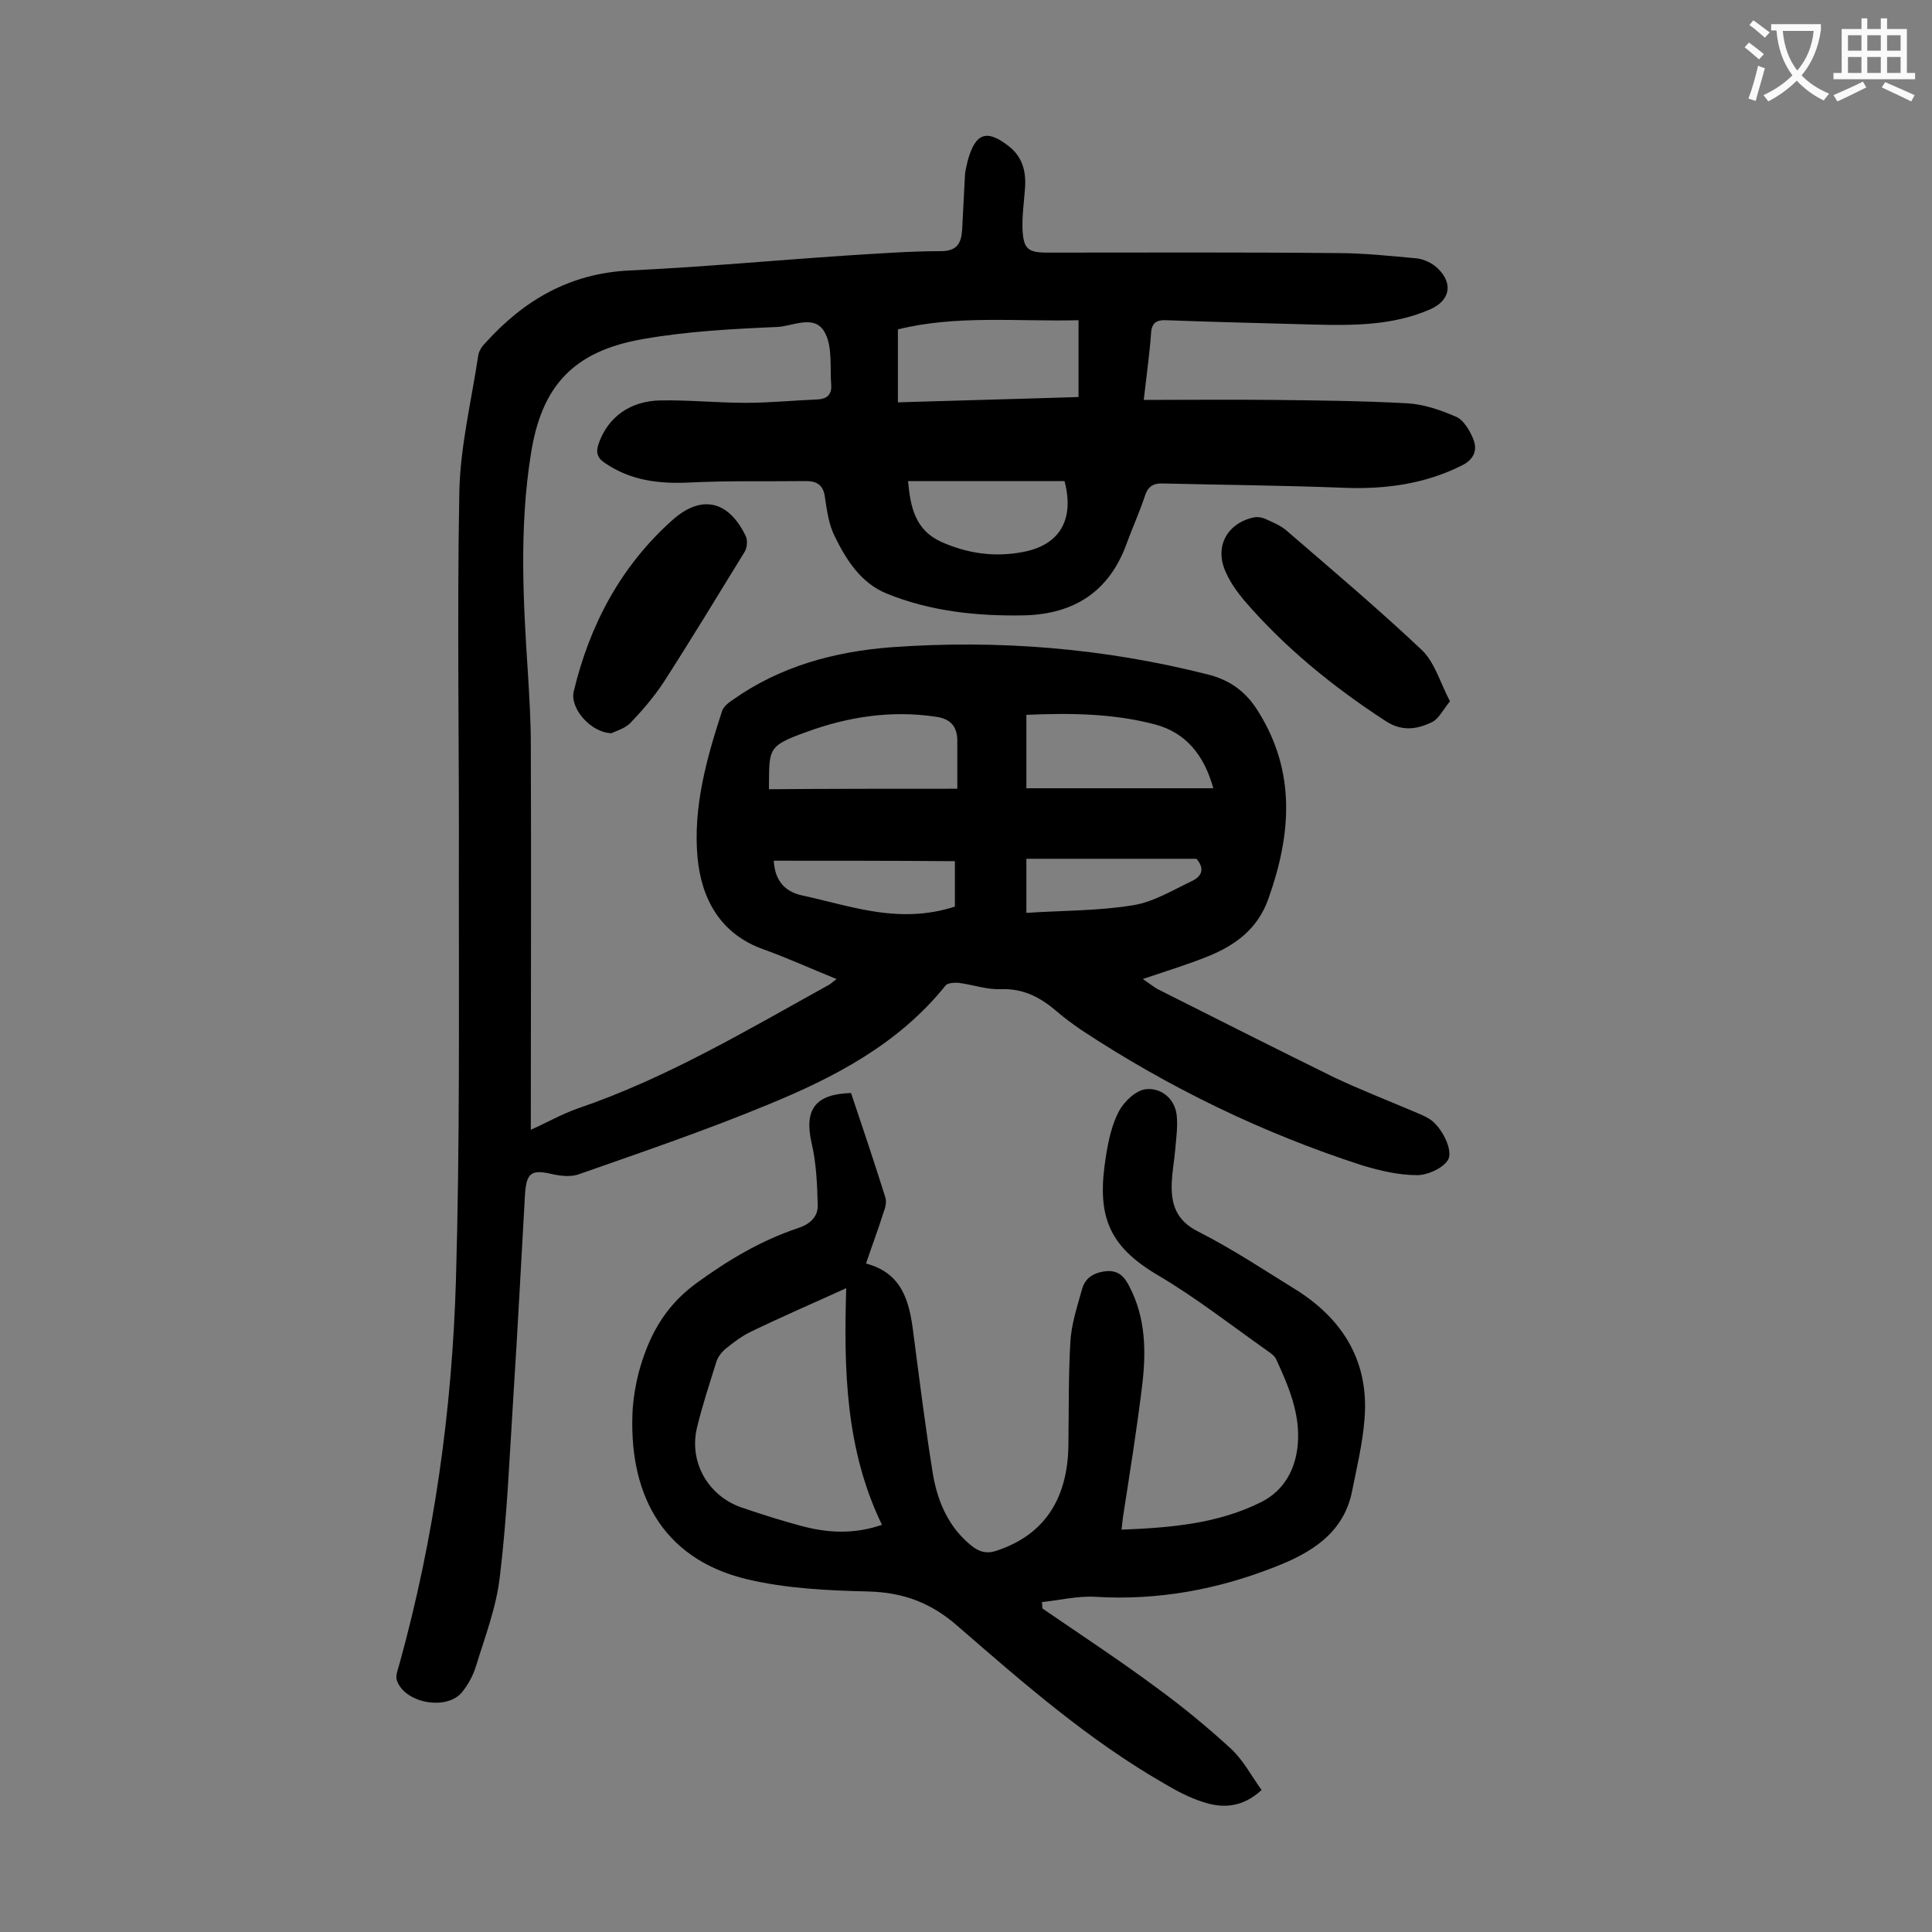 <svg enable-background="new 0 0 400 400" viewBox="0 0 400 400" xmlns="http://www.w3.org/2000/svg"><rect x="0" y="0" width="400" height="400" fill="#808080" stroke="none"/><g fill="#000001"><path d="m236.8 82.8c9.2 0 18-.1 26.8 0 9.3.1 18.6.2 27.8.7 3.4.2 6.9 1.4 10.1 2.8 1.6.7 2.9 3 3.6 4.8.8 2.2 0 4.1-2.5 5.3-7.6 3.8-15.7 4.9-24.1 4.6-12.6-.5-25.2-.6-37.7-.9-2.1-.1-3.2.7-3.8 2.7-1.1 3.3-2.6 6.6-3.8 9.9-3.6 9.8-10.8 14.4-21 14.7-9.8.2-19.5-.8-28.6-4.5-5.4-2.2-8.4-7-10.8-11.9-1.2-2.4-1.6-5.3-2-8-.3-2.5-1.6-3.4-3.9-3.4-8.1.1-16.1-.1-24.2.3-6.3.3-12.1-.4-17.4-4-1.7-1.1-2-2.3-1.3-4.2 1.9-5.3 6.4-8.7 12.8-8.8 5.8-.1 11.7.5 17.6.5 5 0 9.9-.5 14.9-.7 1.8-.1 2.9-.9 2.8-2.9-.3-3.7.3-7.9-1.3-10.9-2.1-4-6.7-1.3-10-1.2-9.3.4-18.6.9-27.7 2.5-14.3 2.5-21 9.6-23.2 23.9-2.4 15.1-1.6 30.2-.6 45.3.3 5 .6 9.9.6 14.9.1 25.5 0 51.1 0 76.6v3c3.2-1.4 6.3-3.2 9.7-4.4 18.5-6.3 35.2-16.3 52.2-25.7.3-.2.6-.5 1.4-1.1-5.2-2.1-10-4.3-15-6.1-9.1-3.2-13-10.5-13.8-19.2-.9-10.4 1.9-20.4 5.1-30.2.3-.9 1.3-1.7 2.2-2.3 9.9-7 21.1-10 32.9-10.9 22.2-1.6 44.1.2 65.7 5.7 4.6 1.2 7.8 3.7 10.2 7.6 7.9 12.6 6.8 25.6 2.1 38.8-2.2 6.2-6.8 9.6-12.5 11.9-4.2 1.7-8.5 3-13.5 4.7 1.4.9 2.3 1.7 3.3 2.2 12.1 6.1 24.2 12.2 36.4 18.2 5.3 2.5 10.7 4.6 16.1 6.9 1.2.5 2.5 1 3.6 1.7 2.4 1.5 5.1 6.6 3.7 8.6-1.2 1.7-4.2 3-6.3 3-3.8 0-7.6-.9-11.3-2-20.7-6.7-40.1-16.1-58.3-28.1-1.7-1.2-3.4-2.4-5-3.8-3.4-2.9-6.9-4.8-11.7-4.6-2.8.1-5.6-.9-8.5-1.3-.9-.1-2.4 0-2.8.5-9.7 12.1-22.9 19-36.8 24.7-12.8 5.3-26 9.8-39.1 14.4-1.6.6-3.7.4-5.5 0-4.3-1-5.4-.4-5.7 4.1-.8 13.9-1.5 27.8-2.4 41.7-.8 12.5-1.3 25-2.8 37.4-.7 6.4-3.1 12.6-5 18.8-.6 1.9-1.6 3.7-2.8 5.2-3.1 3.9-11.8 2.4-13.5-2.3-.4-1 .2-2.4.5-3.5 7.2-26 10.9-52.6 11.7-79.5.8-27.7.6-55.5.6-83.3.1-26.7-.4-53.3.1-79.9.2-9.4 2.5-18.8 3.9-28.1.1-.9.7-1.9 1.4-2.6 8-8.9 17.5-14.5 29.9-15.1 15-.7 30-2.1 45-3.1 6.5-.4 13-.9 19.5-.9 3.4 0 4.2-1.7 4.4-4.4.2-3.9.4-7.7.6-11.6.1-1 .4-1.9.6-2.9 1.6-5.6 3.9-6.4 8.5-2.8 2.9 2.3 3.6 5.4 3.3 8.9-.2 2.7-.6 5.5-.5 8.3.2 4 1.1 4.8 5.1 4.8 20 0 40-.1 60.1.1 5.5 0 11 .6 16.5 1.1 1.5.2 3.2 1 4.3 2.1 3.2 3.1 2.5 6.6-1.5 8.4-7.7 3.4-15.9 3.4-24.1 3.2-10.2-.3-20.3-.5-30.5-.9-2.2-.1-3.2.5-3.3 2.9-.3 4.1-.9 8.3-1.5 13.6zm-13.5-16.5c-12.8.3-25.4-1.1-37.4 1.9v15.1c12.7-.4 25-.7 37.4-1.1 0-5.5 0-10.4 0-15.9zm-25.1 97c0-3.8 0-7 0-10.2-.1-2.8-1.5-4.3-4.4-4.7-9.2-1.4-18.2 0-26.7 3.1-8.4 3-7.8 3.5-7.9 11.9 12.8-.1 25.5-.1 39-.1zm14.3-.1h38.7c-1.9-6.9-5.7-11.5-12-13.2-8.7-2.3-17.6-2.4-26.7-2zm-24.5-63.6c.5 5.3 1.4 10.1 6.9 12.6 5.4 2.4 11 3.2 16.8 2.1 7.7-1.4 10.8-6.7 8.7-14.7-10.7 0-21.5 0-32.4 0zm-27.8 78.6c.2 3.6 1.8 6.3 5.9 7.2 4.7 1 9.4 2.4 14.2 3.2 5.8 1 11.6 1 17.4-.9 0-3.1 0-6 0-9.4-12.6-.1-25.1-.1-37.5-.1zm52.3 10.8c7.6-.5 15-.4 22.2-1.6 4.2-.7 8.1-3.1 12.1-5 2.3-1.1 2.5-2.8.9-4.6-11.9 0-23.5 0-35.2 0z"/><path d="m215.8 333c8 5.5 16.1 10.8 23.9 16.6 5.2 3.8 10.3 8 15.1 12.4 2.6 2.4 4.3 5.7 6.4 8.6-4 3.7-8.1 3.8-12.1 2.5-2.8-.9-5.5-2.3-8-3.8-15.7-9-29.3-20.9-42.9-32.7-5.5-4.8-11.2-6.9-18.4-7.1-8.4-.2-16.9-.6-25-2.5-18.2-4.3-24.8-18.4-23.8-35.5.2-2.4.6-4.8 1.2-7.2 2-7.4 5.2-13.6 11.8-18.5 6.7-4.9 13.6-9 21.4-11.6 2.4-.8 4-2.4 3.9-4.7-.1-4.3-.3-8.8-1.3-13-1.5-6.8.8-10 8.2-10.2 2.4 7.1 4.8 14.3 7.1 21.6.3.9 0 2.2-.4 3.2-1.1 3.5-2.4 6.9-3.6 10.5 7.6 2 9 8 9.8 14.4 1.3 9.9 2.5 19.7 4.1 29.5 1 5.6 3.3 10.8 7.9 14.5 1.6 1.3 3.2 1.8 5.4 1 9.5-3.2 14.5-10.4 14.7-21.6.1-7.2 0-14.4.4-21.5.2-3.7 1.4-7.3 2.4-10.9.6-2.3 2.3-3.5 4.9-3.8 2.8-.3 4 1.3 5 3.3 3.3 6.4 3.4 13.3 2.6 20.1-1.1 9.2-2.6 18.4-4 27.5-.1.8-.2 1.7-.3 2.6 10.1-.4 19.9-1.2 28.9-5.7 4.8-2.4 7.2-6.9 7.6-12.1.5-6.2-1.9-11.9-4.5-17.5-.3-.7-1.2-1.3-1.9-1.8-7.5-5.3-14.8-11-22.6-15.6-10.5-6.2-12.7-12.6-10.7-24.8.5-3.1 1.2-6.4 2.7-9.2 1.1-2 3.5-4.3 5.6-4.5 3-.3 5.8 1.8 6.3 5.2.3 2.5-.1 5-.3 7.5-.2 2.2-.6 4.4-.7 6.6-.2 4.5.9 7.9 5.5 10.2 7.1 3.6 13.7 8 20.5 12.2 9.7 6.2 14.9 15 13.9 26.7-.4 5-1.6 10-2.6 15-1.8 8.7-8.7 12.7-15.9 15.5-11.9 4.7-24.3 7-37.3 6.2-3.6-.2-7.3.7-11 1.1.1.5.1.9.1 1.3zm-40.6-66.3c-6.8 3.1-13.3 5.9-19.7 9-1.9.9-3.6 2.2-5.2 3.5-.9.7-1.7 1.8-2 2.8-1.4 4.5-2.9 9-4 13.6-1.7 7.1 2.3 14.1 9.2 16.5 4.1 1.4 8.2 2.7 12.3 3.8 5.5 1.5 11 1.8 16.8-.2-7.6-15.7-7.9-32.3-7.4-49z"/><path d="m300.2 145.2c-1.4 1.7-2.3 3.6-3.7 4.3-3.1 1.5-6.2 2-9.6-.2-10.9-7.1-20.9-15.2-29.4-25.1-1.4-1.7-2.7-3.5-3.6-5.5-2.6-5.3 0-10.4 5.8-11.6.7-.1 1.5 0 2.2.3 1.5.7 3.1 1.3 4.4 2.4 9.5 8.2 19.1 16.3 28.2 24.9 2.6 2.6 3.7 6.7 5.7 10.5z"/><path d="m126.6 151.8c-4.3-.1-8.7-5.2-7.8-8.7 3.3-13.8 9.8-26 20.5-35.5 6-5.3 11.6-3.9 15.1 3.4.4.8.3 2.4-.2 3.2-5.6 9.1-11.1 18.2-16.9 27.2-2 3-4.4 5.8-6.9 8.4-1.2 1.1-3 1.6-3.8 2z"/></g><path d="m362.1 8.8c1.1.8 2.1 1.6 3.1 2.4l-1 1.1c-1.3-1.1-2.3-2-3-2.5zm1.9 4.8c.5.2.9.4 1.4.5-.6 2.3-1.3 4.5-1.9 6.8l-1.5-.5c.8-2.1 1.4-4.3 2-6.8zm-1-9.4c1.3.9 2.4 1.8 3.4 2.5l-1 1.1c-1.4-1.2-2.4-2.1-3.2-2.6zm3.7 2.2v-1.4h10.3v1.2c-.5 3.6-1.8 6.8-4 9.4 1.5 1.6 3.4 2.8 5.7 3.8-.3.4-.7.8-1.1 1.4-2.3-1.1-4.1-2.5-5.6-4.1-1.6 1.6-3.6 3.1-5.9 4.3-.3-.5-.7-.9-1-1.3 2.4-1.1 4.4-2.5 6-4.1-1.9-2.5-3-5.6-3.3-9.3h-1.1zm8.8 0h-6.4c.3 3.3 1.3 6 3 8.2 2-2.3 3.1-5.1 3.4-8.2z" fill="#fafafb"/><path d="m385.3 3.8h1.3v2.2h2.8v-2.2h1.3v2.2h4.1v9.1h1.7v1.3h-16.9v-1.3h1.7v-9.1h4.1v-2.2zm.4 13.1.7 1.2c-1.8.9-3.8 1.9-6 2.9-.2-.4-.5-.8-.8-1.3 2.3-1 4.3-1.9 6.1-2.8zm-3.1-6.4h2.8v-3.2h-2.8zm0 4.6h2.8v-3.3h-2.8zm4-4.6h2.8v-3.2h-2.8zm0 4.6h2.8v-3.3h-2.8zm3.7 1.9c2.1.9 4.1 1.8 6.1 2.7l-.7 1.3c-2.2-1.1-4.2-2-6.1-2.9zm3.2-9.7h-2.8v3.2h2.8zm-2.8 7.8h2.8v-3.3h-2.8z" fill="#fafafb"/></svg>